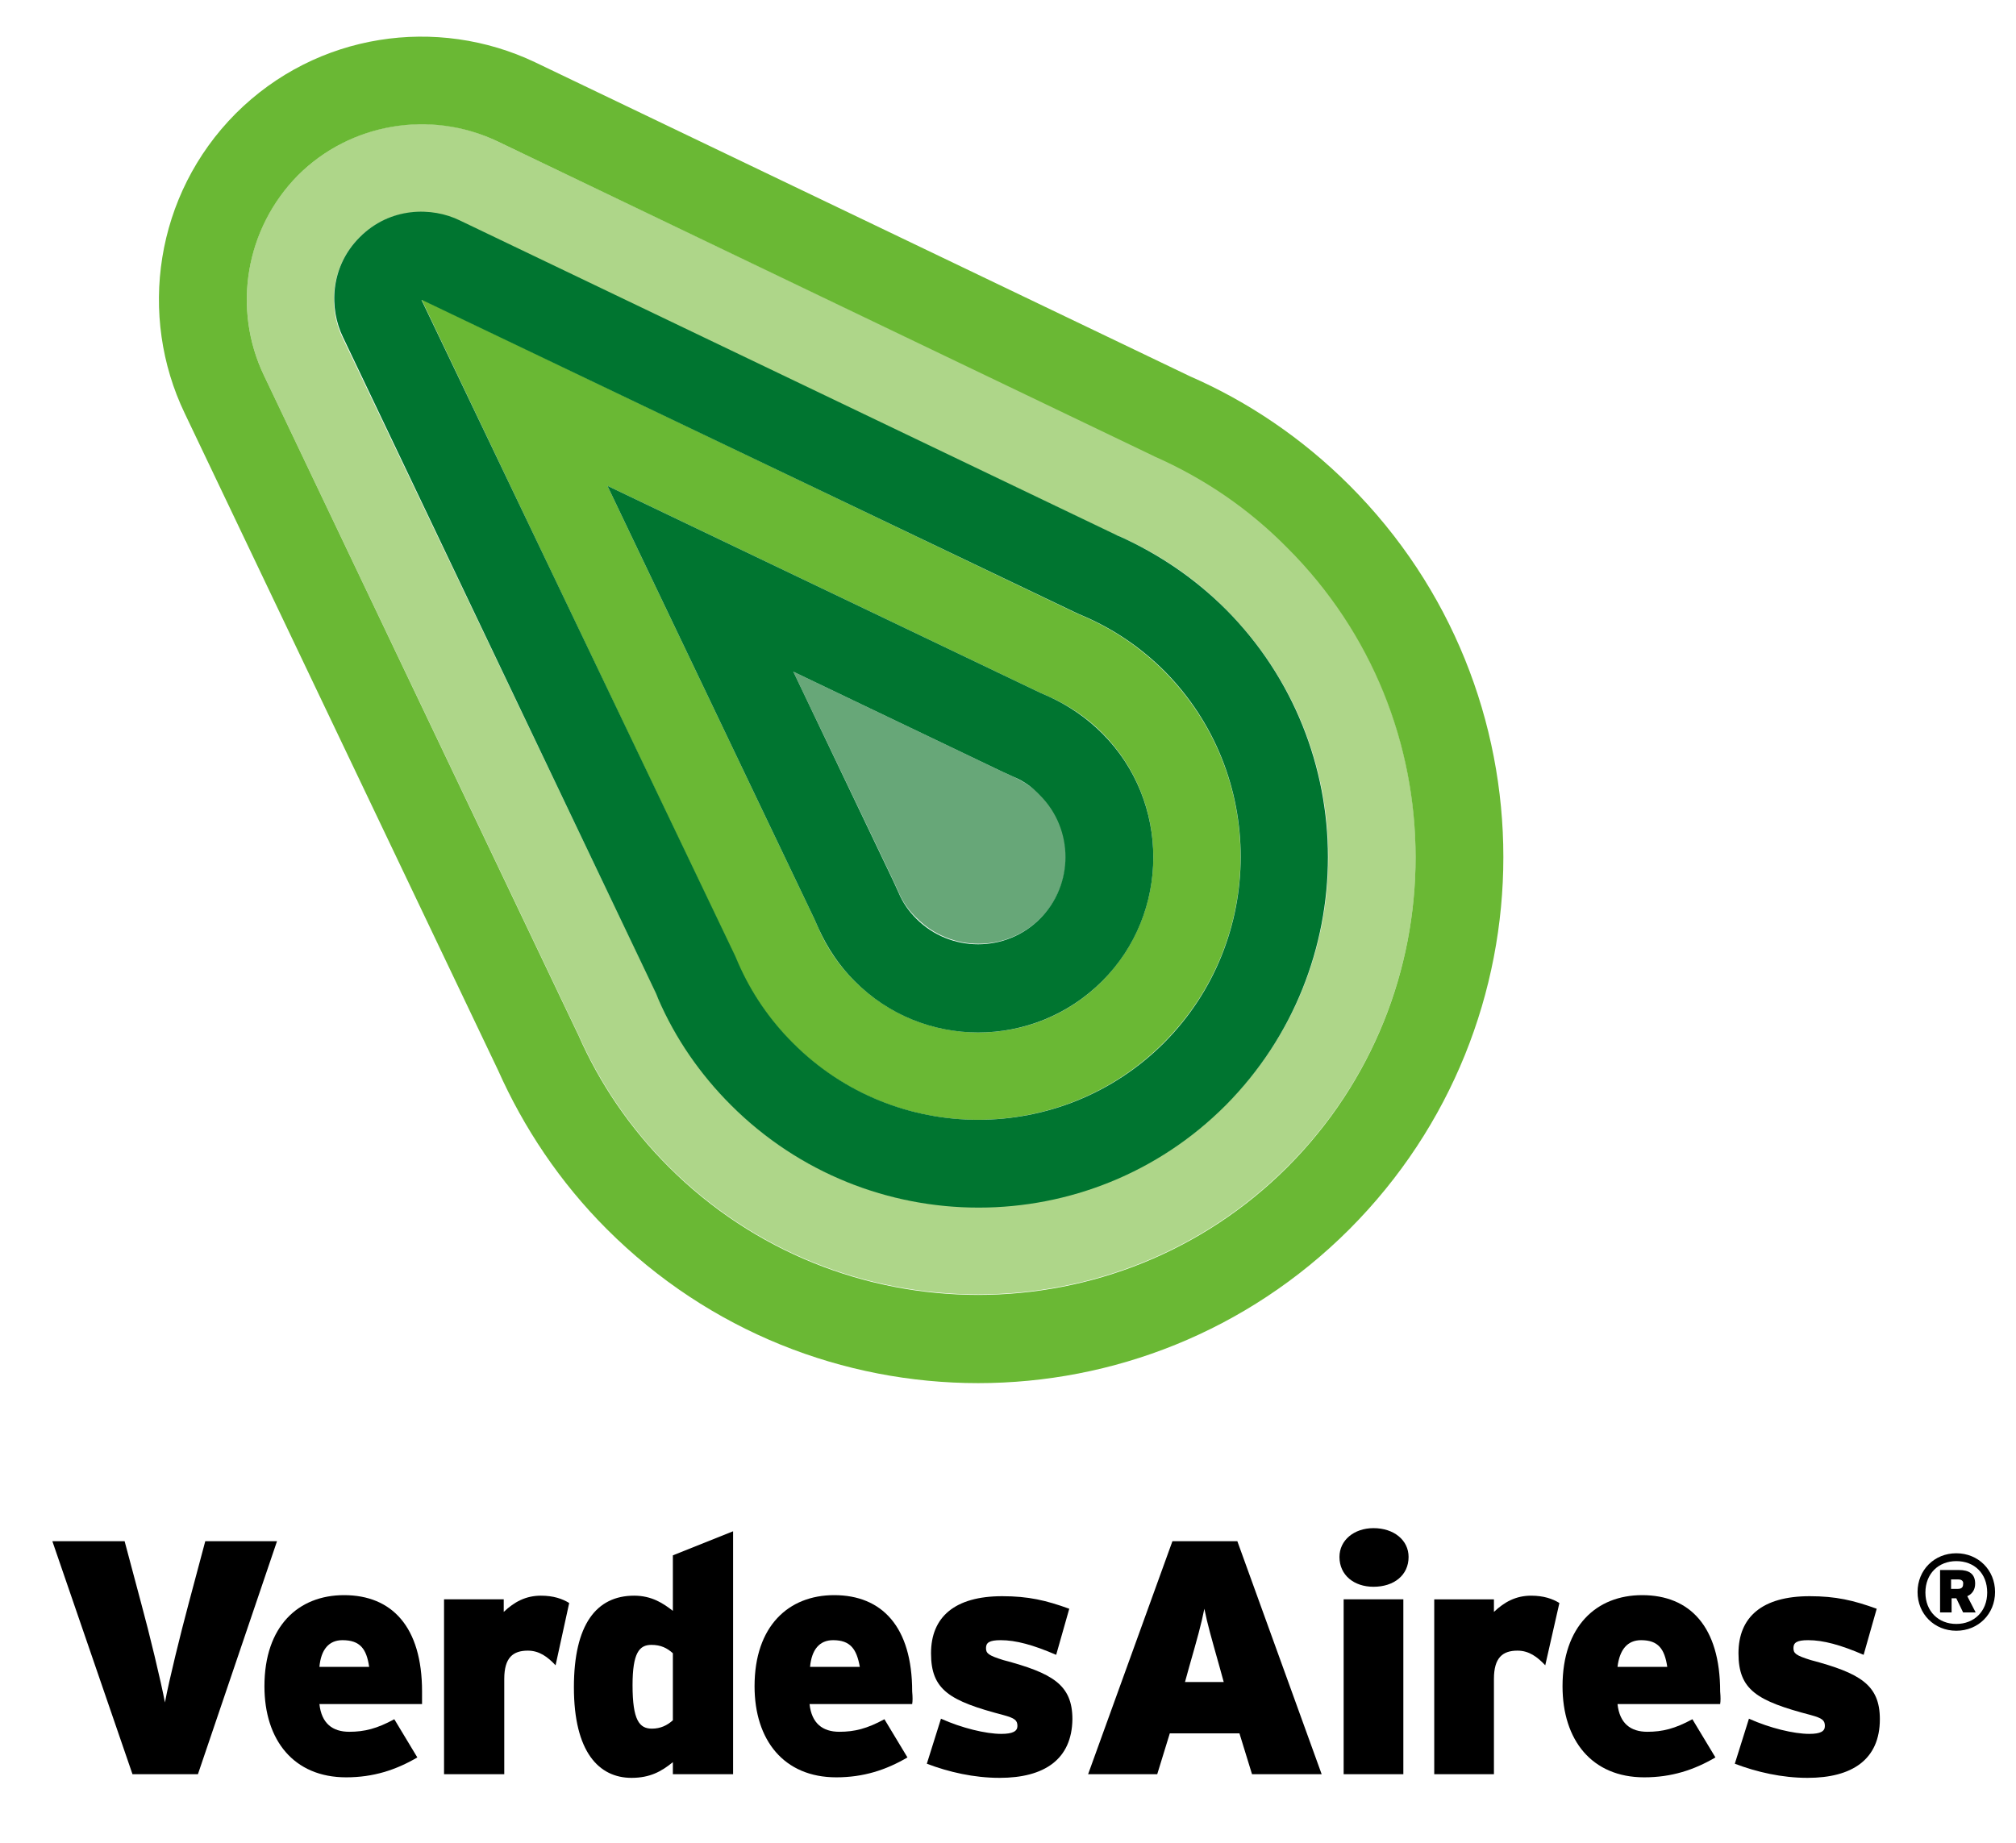 <?xml version="1.0" encoding="utf-8"?>
<!-- Generator: Adobe Illustrator 22.0.1, SVG Export Plug-In . SVG Version: 6.00 Build 0)  -->
<svg version="1.1" id="Layer_1" xmlns="http://www.w3.org/2000/svg" xmlns:xlink="http://www.w3.org/1999/xlink" x="0px" y="0px"
	 viewBox="0 0 385 352" style="enable-background:new 0 0 385 352;" xml:space="preserve">
<style type="text/css">
	.st0{fill:#67A778;}
	.st1{fill:#6AB834;}
	.st2{fill:#AED689;}
	.st3{fill:#007530;}
</style>
<g>
	<g>
		<path class="st0" d="M193.6,148.4l-1.1-0.5l-1.1-0.5l-39.9-19.1l19.1,39.9l0.5,1.1l0.5,1.1c0.8,1.9,2,3.6,3.5,5
			c6.5,6.5,17.1,6.5,23.6,0s6.5-17.1,0-23.7C197.1,150.4,195.5,149.3,193.6,148.4"/>
	</g>
	<g>
		<path class="st1" d="M222.3,128.2c-4.4-4.4-9.5-7.9-15.2-10.4l-0.7-0.3l-0.7-0.3l-125.1-60h-0.1l59.8,125.4l0.3,0.7l0.3,0.7
			c2.5,5.7,6,10.8,10.4,15.2c19.5,19.6,51.3,19.6,70.9,0S241.8,147.8,222.3,128.2 M210.5,187.4c-13,13.1-34.2,13.1-47.3,0
			c-2.9-2.9-5.3-6.3-6.9-10.1l-0.4-0.9l-0.4-0.9L116,92.8l82.6,39.5l0.9,0.4l0.9,0.4c3.8,1.7,7.2,4,10.1,6.9
			C223.5,153.1,223.5,174.3,210.5,187.4"/>
	</g>
	<g>
		<path class="st2" d="M245.9,104.5c-7.3-7.3-15.8-13.2-25.3-17.4l-0.2-0.1l-0.2-0.1L95,27l0,0c-12.8-6.2-28.1-3.5-38.1,6.5
			s-12.6,25.4-6.5,38.2L49.8,72l0.6-0.3l59.8,125.4l0.1,0.2l0.1,0.2c4.2,9.5,10,18,17.3,25.3c32.6,32.6,85.6,32.6,118.2,0
			S278.5,137.2,245.9,104.5 M234.1,211c-26.1,26.1-68.5,26.1-94.5,0c-5.9-5.9-10.5-12.7-13.9-20.3l-0.2-0.5l-0.2-0.5L65.4,64.5l0,0
			c-2.6-5.3-2.5-13.3,3.2-19.1c5.8-5.8,13.8-5.8,19.1-3.2l125.2,59.9l0.5,0.2l0.5,0.2c7.6,3.4,14.4,8,20.2,13.9
			C260.2,142.5,260.2,184.9,234.1,211"/>
	</g>
	<g>
		<path class="st1" d="M257.7,92.7c-9-9-19.4-16-30.4-20.8l-125.1-60l0,0C83.5,3,60.5,6.2,45,21.7C29.6,37.2,26.3,60.3,35.3,79l0,0
			l59.8,125.4c4.9,11,11.8,21.4,20.8,30.4c39.2,39.2,102.6,39.2,141.8,0C296.9,195.5,296.9,131.9,257.7,92.7 M245.9,222.9
			c-32.6,32.6-85.6,32.6-118.2,0c-7.3-7.3-13.2-15.9-17.3-25.3l-0.1-0.2l-0.1-0.2L50.4,71.7L49.8,72l0.6-0.3
			c-6.1-12.8-3.5-28.1,6.5-38.2c10-10,25.3-12.6,38.1-6.5l0,0l125.1,60l0.2,0.1l0.2,0.1c9.5,4.2,18,10,25.3,17.4
			C278.5,137.2,278.5,190.2,245.9,222.9"/>
	</g>
	<g>
		<path class="st3" d="M234.1,116.4c-5.9-5.9-12.7-10.5-20.2-13.9l-0.5-0.2l-0.4-0.2l-125.2-60c-5.3-2.6-13.3-2.6-19.1,3.2
			s-5.8,13.8-3.2,19.1l0,0l59.8,125.4l0.2,0.5l0.2,0.5c3.3,7.6,8,14.4,13.9,20.3c26.1,26.1,68.5,26.1,94.5,0
			C260.1,184.9,260.1,142.5,234.1,116.4 M80.5,57.2L80.5,57.2L80.5,57.2L80.5,57.2L80.5,57.2L80.5,57.2L80.5,57.2z M222.3,199.2
			c-19.6,19.6-51.4,19.6-70.9,0c-4.4-4.4-7.9-9.5-10.4-15.2l-0.3-0.7l-0.3-0.7L80.5,57.3h0.1l125.2,59.9l0.7,0.3l0.7,0.3
			c5.7,2.5,10.8,6,15.2,10.4C241.8,147.8,241.8,179.6,222.3,199.2"/>
	</g>
	<g>
		<path class="st3" d="M200.4,133.1l-0.9-0.4l-0.9-0.4L116,92.8l39.5,82.7l0.4,0.9l0.4,0.9c1.7,3.8,4,7.2,6.9,10.1
			c13,13.1,34.2,13.1,47.3,0c13-13,13-34.3,0-47.3C207.5,137.1,204.1,134.8,200.4,133.1 M198.6,175.5c-6.5,6.5-17.1,6.5-23.6,0
			c-1.5-1.5-2.6-3.1-3.4-5l-0.5-1.1l-0.5-1.1l-19.1-40l39.9,19.1l1.1,0.5l1.1,0.5c1.9,0.8,3.6,2,5,3.5
			C205.1,158.4,205.1,169,198.6,175.5"/>
	</g>
	<g>
		<path d="M37.8,338.9H25.3L10,294.4h13.8l3.2,12c1.5,5.5,3.7,14.6,4.5,18.8c0.8-4.3,3-13.2,4.5-18.8l3.2-12h13.7L37.8,338.9z"/>
	</g>
	<g>
		<path d="M80.6,325.5H61c0.4,3.7,2.5,5.3,5.7,5.3c2.9,0,5.3-0.6,8.6-2.4l4.4,7.3c-4.1,2.4-8.4,3.8-13.6,3.8
			c-10,0-15.6-7.1-15.6-17.4c0-11.5,6.5-17.4,15.2-17.4c9.1,0,14.9,6,14.9,18.4C80.6,324.2,80.6,324.9,80.6,325.5 M65.4,313.3
			c-2.6,0-4.1,1.8-4.4,5.1h9.5C70,315,68.8,313.3,65.4,313.3"/>
	</g>
	<g>
		<path d="M106.1,318.1c-1.5-1.6-3.1-2.8-5.3-2.8c-2.8,0-4.5,1.3-4.5,5.4v18.2H84.8v-33.4h11.4v2.4c2-1.9,4.2-3.1,7.1-3.1
			c2.4,0,4.1,0.6,5.4,1.4L106.1,318.1z"/>
	</g>
	<g>
		<path d="M128.5,338.9v-2.3c-2.2,1.8-4.4,3-7.9,3c-6.2,0-11-4.9-11-17.3c0-12,4.3-17.5,11.5-17.5c3.4,0,5.6,1.5,7.4,2.9v-10.6
			l11.5-4.6v46.4H128.5z M128.5,315.8c-1.1-1-2.3-1.6-4.1-1.6c-2.3,0-3.6,1.5-3.6,7.7c0,6.7,1.3,8.3,3.7,8.3c1.6,0,2.9-0.6,4-1.6
			V315.8z"/>
	</g>
	<g>
		<path d="M174.2,325.5h-19.6c0.4,3.7,2.5,5.3,5.7,5.3c2.9,0,5.3-0.6,8.6-2.4l4.4,7.3c-4.1,2.4-8.4,3.8-13.6,3.8
			c-10,0-15.6-7.1-15.6-17.4c0-11.5,6.5-17.4,15.2-17.4c9.1,0,14.9,6,14.9,18.4C174.3,324.2,174.3,324.9,174.2,325.5 M159.1,313.3
			c-2.6,0-4.1,1.8-4.4,5.1h9.5C163.6,315,162.4,313.3,159.1,313.3"/>
	</g>
	<g>
		<path d="M190.9,339.6c-4.9,0-9.7-1.1-13.9-2.7l2.7-8.6c4,1.8,8.6,2.9,11.5,2.9c2.2,0,3.1-0.5,3.1-1.5c0-1.1-0.5-1.5-2.7-2.1
			c-10.3-2.7-13.8-4.8-13.8-11.8c0-6.9,4.5-10.9,13.6-10.9c5,0,8.4,0.8,12.8,2.4l-2.5,8.8c-4.4-1.9-7.7-2.8-10.6-2.8
			c-2.2,0-2.8,0.5-2.8,1.5s0.4,1.4,3.3,2.3c9.4,2.5,13.2,4.7,13.2,11.3C204.7,336.1,199.4,339.6,190.9,339.6"/>
	</g>
	<g>
		<path d="M239.1,338.9l-2.4-7.8h-13.3l-2.4,7.8h-13.2l16.1-44.5h12.4l16.1,44.5H239.1z M232.9,318.4c-1.6-5.7-2.3-8.1-2.9-11.1
			c-0.6,3-1.3,5.5-2.9,11.1l-0.8,2.9h7.4L232.9,318.4z"/>
	</g>
	<g>
		<path d="M262.3,303.1c-3.7,0-6.5-2.2-6.5-5.7c0-3.2,2.8-5.5,6.5-5.5c3.9,0,6.7,2.3,6.7,5.5C269,300.9,266.2,303.1,262.3,303.1
			 M256.6,305.5H268v33.4h-11.4V305.5z"/>
	</g>
	<g>
		<path d="M295.1,318.1c-1.5-1.6-3.1-2.8-5.3-2.8c-2.8,0-4.5,1.3-4.5,5.4v18.2h-11.4v-33.4h11.4v2.4c2-1.9,4.2-3.1,7.1-3.1
			c2.4,0,4.1,0.6,5.4,1.4L295.1,318.1z"/>
	</g>
	<g>
		<path d="M328.5,325.5h-19.6c0.4,3.7,2.5,5.3,5.7,5.3c2.9,0,5.3-0.6,8.6-2.4l4.4,7.3c-4.1,2.4-8.4,3.8-13.6,3.8
			c-10,0-15.6-7.1-15.6-17.4c0-11.5,6.5-17.4,15.2-17.4c9.1,0,14.9,6,14.9,18.4C328.6,324.2,328.6,324.9,328.5,325.5 M313.4,313.3
			c-2.6,0-4.1,1.8-4.5,5.1h9.5C317.9,315,316.7,313.3,313.4,313.3"/>
	</g>
	<g>
		<path d="M345.2,339.6c-4.9,0-9.7-1.1-13.9-2.7l2.7-8.6c4,1.8,8.6,2.9,11.5,2.9c2.2,0,3-0.5,3-1.5c0-1.1-0.5-1.5-2.7-2.1
			c-10.3-2.7-13.8-4.8-13.8-11.8c0-6.9,4.5-10.9,13.6-10.9c5,0,8.4,0.8,12.8,2.4l-2.5,8.8c-4.4-1.9-7.7-2.8-10.6-2.8
			c-2.2,0-2.8,0.5-2.8,1.5s0.4,1.4,3.3,2.3c9.4,2.5,13.2,4.7,13.2,11.3C359,336.1,353.7,339.6,345.2,339.6"/>
	</g>
	<g>
		<path d="M373.6,311.5c-4.2,0-7.4-3.2-7.4-7.4c0-4.2,3.2-7.4,7.4-7.4c4.2,0,7.4,3.2,7.4,7.4S377.8,311.5,373.6,311.5 M373.6,298.2
			c-3.4,0-5.9,2.4-5.9,6s2.5,6,5.9,6s5.9-2.4,5.9-6C379.5,300.5,377,298.2,373.6,298.2 M374.9,308l-1.3-2.7h-0.9v2.7h-2.2v-8.1h3.6
			c1.9,0,3.1,0.7,3.1,2.6c0,1.2-0.6,2-1.5,2.4l1.6,3.1H374.9z M374,301.7h-1.4v1.8h1.3c0.7,0,1-0.3,1-0.9
			C375,302.1,374.7,301.7,374,301.7"/>
	</g>
</g>
</svg>
